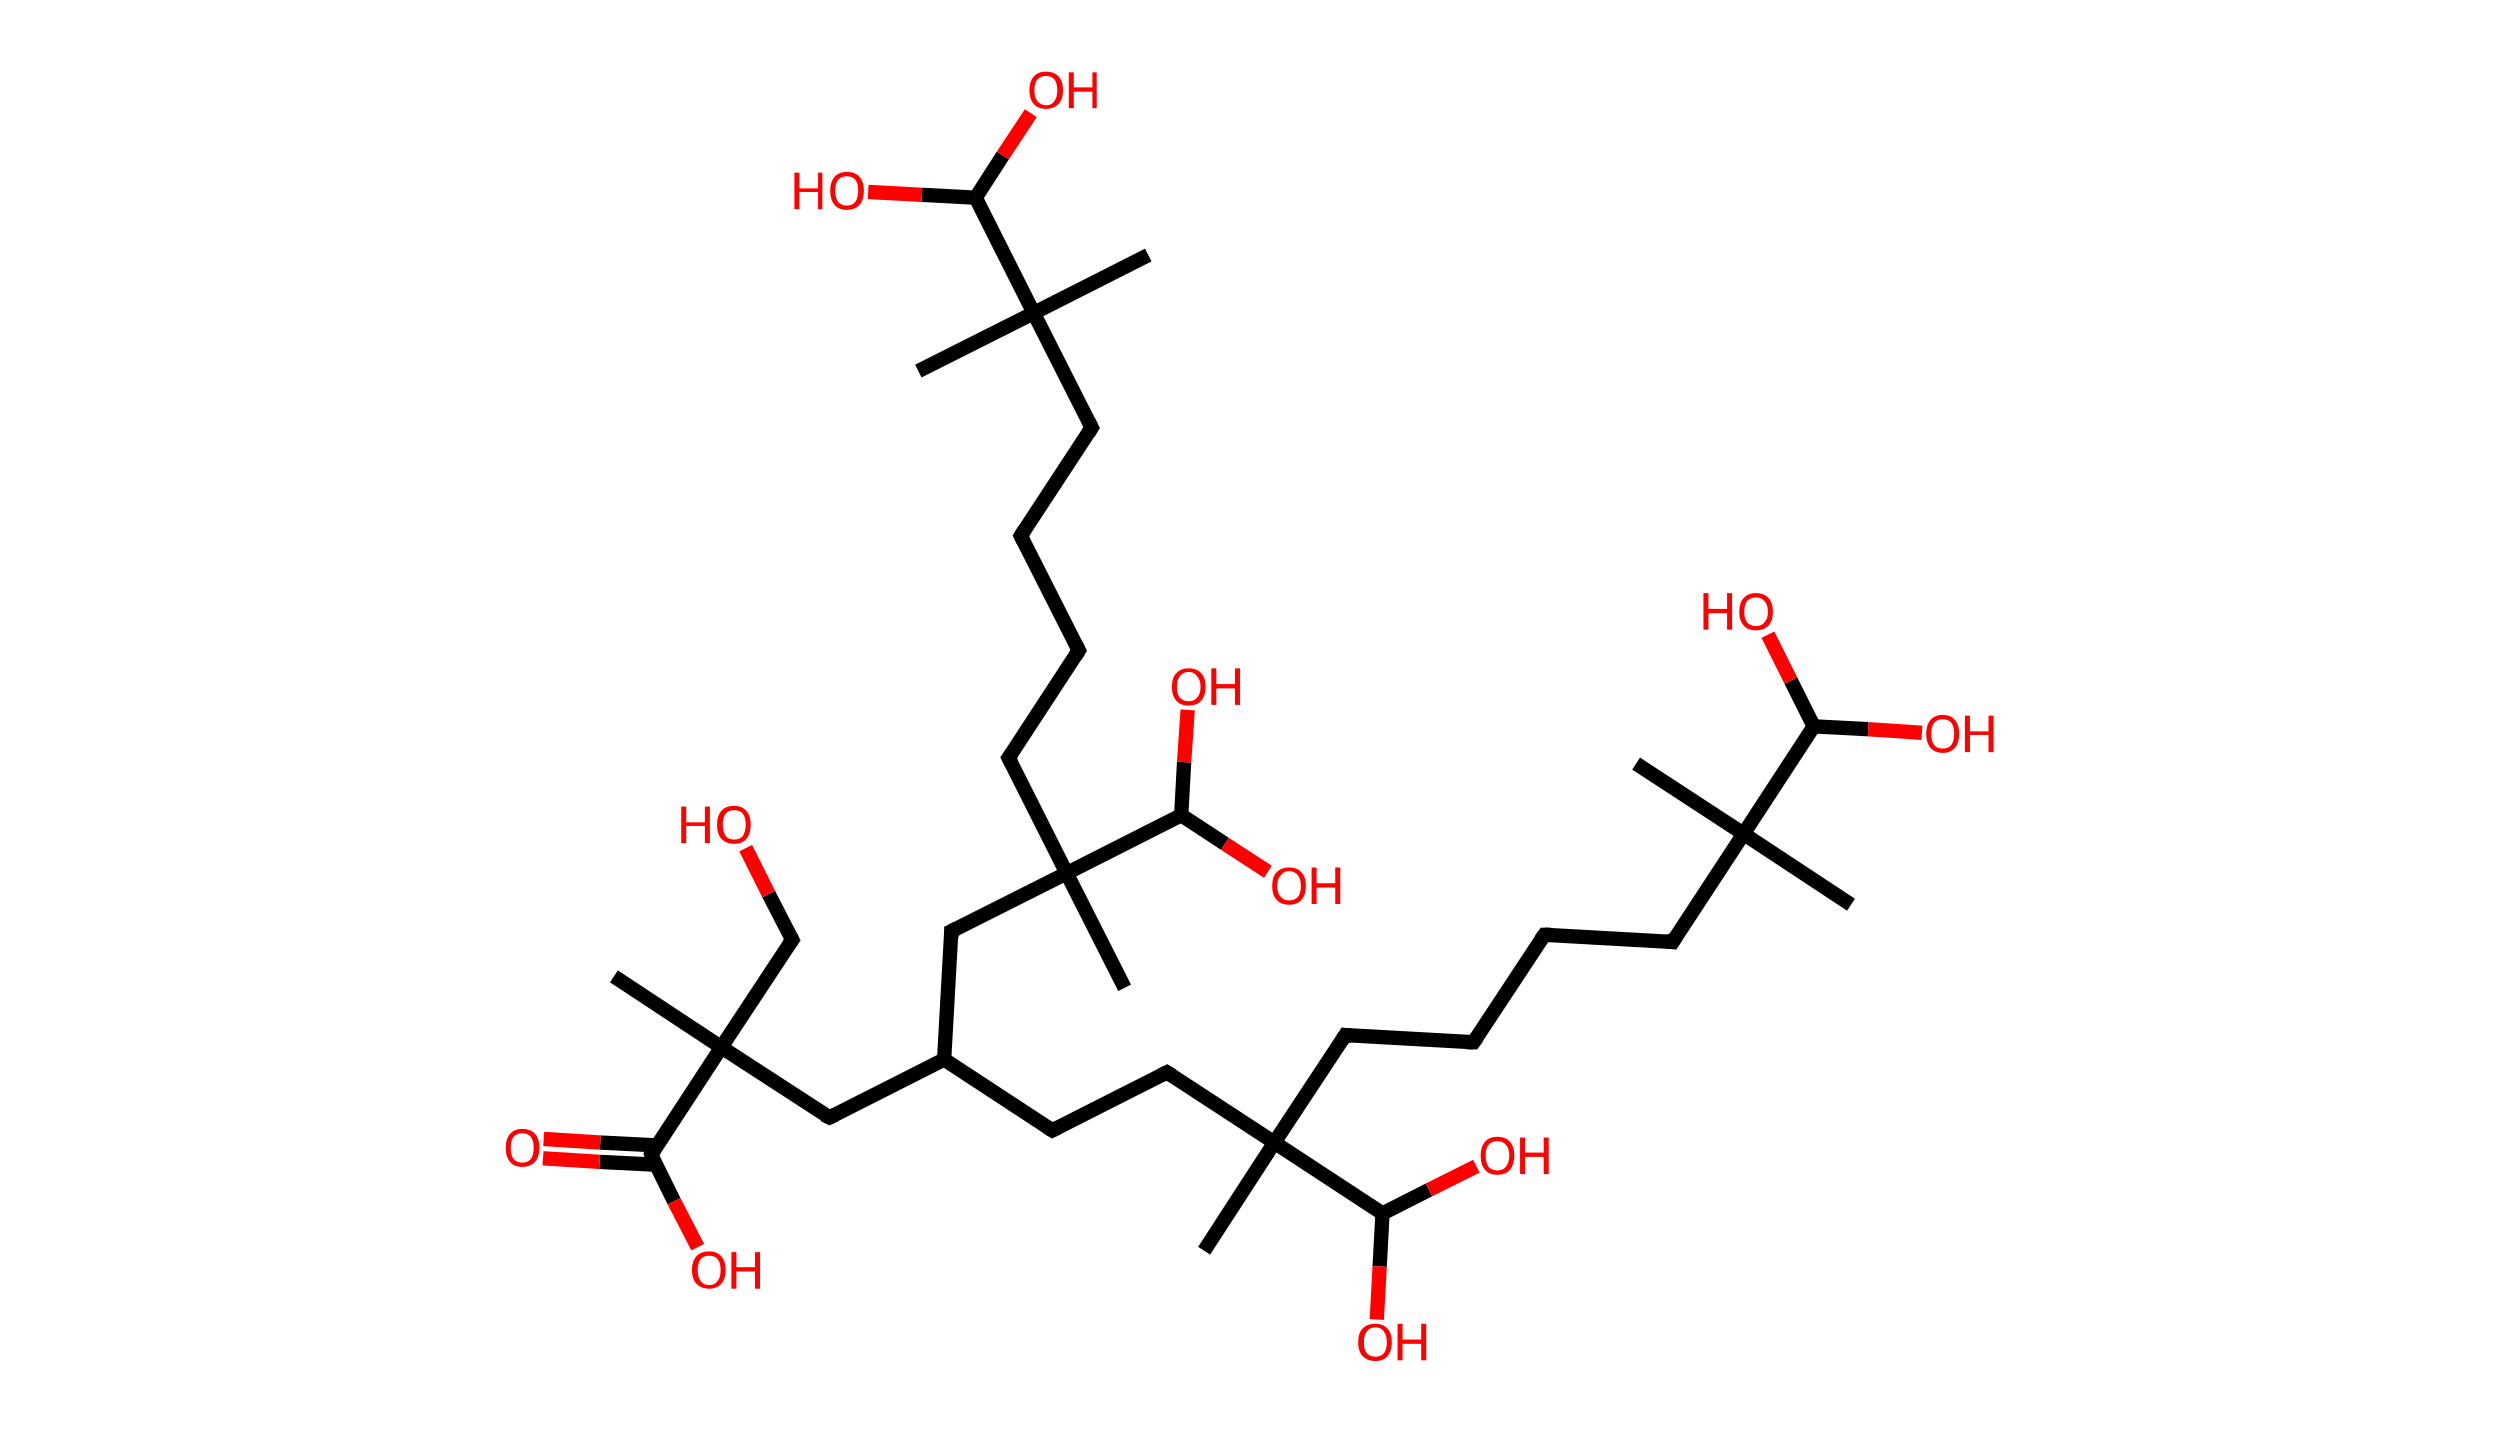 <?xml version='1.0' encoding='ASCII' standalone='yes'?>
<svg xmlns="http://www.w3.org/2000/svg" xmlns:rdkit="http://www.rdkit.org/xml" xmlns:xlink="http://www.w3.org/1999/xlink" version="1.1" baseProfile="full" xml:space="preserve" width="349px" height="200px" viewBox="0 0 349 200">
<!-- END OF HEADER -->
<rect style="opacity:1.0;fill:#FFFFFF;stroke:none" width="349.0" height="200.0" x="0.0" y="0.0"> </rect>
<path class="bond-0 atom-0 atom-1" d="M 85.7,136.3 L 100.7,146.2" style="fill:none;fill-rule:evenodd;stroke:#000000;stroke-width:2.0px;stroke-linecap:butt;stroke-linejoin:miter;stroke-opacity:1"/>
<path class="bond-1 atom-1 atom-2" d="M 100.7,146.2 L 110.6,131.2" style="fill:none;fill-rule:evenodd;stroke:#000000;stroke-width:2.0px;stroke-linecap:butt;stroke-linejoin:miter;stroke-opacity:1"/>
<path class="bond-2 atom-2 atom-3" d="M 110.6,131.2 L 107.3,124.8" style="fill:none;fill-rule:evenodd;stroke:#000000;stroke-width:2.0px;stroke-linecap:butt;stroke-linejoin:miter;stroke-opacity:1"/>
<path class="bond-2 atom-2 atom-3" d="M 107.3,124.8 L 104.1,118.4" style="fill:none;fill-rule:evenodd;stroke:#FF0000;stroke-width:2.0px;stroke-linecap:butt;stroke-linejoin:miter;stroke-opacity:1"/>
<path class="bond-3 atom-1 atom-4" d="M 100.7,146.2 L 115.8,156.0" style="fill:none;fill-rule:evenodd;stroke:#000000;stroke-width:2.0px;stroke-linecap:butt;stroke-linejoin:miter;stroke-opacity:1"/>
<path class="bond-4 atom-4 atom-5" d="M 115.8,156.0 L 131.8,147.9" style="fill:none;fill-rule:evenodd;stroke:#000000;stroke-width:2.0px;stroke-linecap:butt;stroke-linejoin:miter;stroke-opacity:1"/>
<path class="bond-5 atom-5 atom-6" d="M 131.8,147.9 L 146.9,157.8" style="fill:none;fill-rule:evenodd;stroke:#000000;stroke-width:2.0px;stroke-linecap:butt;stroke-linejoin:miter;stroke-opacity:1"/>
<path class="bond-6 atom-6 atom-7" d="M 146.9,157.8 L 162.9,149.7" style="fill:none;fill-rule:evenodd;stroke:#000000;stroke-width:2.0px;stroke-linecap:butt;stroke-linejoin:miter;stroke-opacity:1"/>
<path class="bond-7 atom-7 atom-8" d="M 162.9,149.7 L 177.9,159.5" style="fill:none;fill-rule:evenodd;stroke:#000000;stroke-width:2.0px;stroke-linecap:butt;stroke-linejoin:miter;stroke-opacity:1"/>
<path class="bond-8 atom-8 atom-9" d="M 177.9,159.5 L 168.1,174.6" style="fill:none;fill-rule:evenodd;stroke:#000000;stroke-width:2.0px;stroke-linecap:butt;stroke-linejoin:miter;stroke-opacity:1"/>
<path class="bond-9 atom-8 atom-10" d="M 177.9,159.5 L 187.8,144.5" style="fill:none;fill-rule:evenodd;stroke:#000000;stroke-width:2.0px;stroke-linecap:butt;stroke-linejoin:miter;stroke-opacity:1"/>
<path class="bond-10 atom-10 atom-11" d="M 187.8,144.5 L 205.7,145.5" style="fill:none;fill-rule:evenodd;stroke:#000000;stroke-width:2.0px;stroke-linecap:butt;stroke-linejoin:miter;stroke-opacity:1"/>
<path class="bond-11 atom-11 atom-12" d="M 205.7,145.5 L 215.6,130.5" style="fill:none;fill-rule:evenodd;stroke:#000000;stroke-width:2.0px;stroke-linecap:butt;stroke-linejoin:miter;stroke-opacity:1"/>
<path class="bond-12 atom-12 atom-13" d="M 215.6,130.5 L 233.5,131.5" style="fill:none;fill-rule:evenodd;stroke:#000000;stroke-width:2.0px;stroke-linecap:butt;stroke-linejoin:miter;stroke-opacity:1"/>
<path class="bond-13 atom-13 atom-14" d="M 233.5,131.5 L 243.4,116.4" style="fill:none;fill-rule:evenodd;stroke:#000000;stroke-width:2.0px;stroke-linecap:butt;stroke-linejoin:miter;stroke-opacity:1"/>
<path class="bond-14 atom-14 atom-15" d="M 243.4,116.4 L 228.4,106.6" style="fill:none;fill-rule:evenodd;stroke:#000000;stroke-width:2.0px;stroke-linecap:butt;stroke-linejoin:miter;stroke-opacity:1"/>
<path class="bond-15 atom-14 atom-16" d="M 243.4,116.4 L 258.4,126.3" style="fill:none;fill-rule:evenodd;stroke:#000000;stroke-width:2.0px;stroke-linecap:butt;stroke-linejoin:miter;stroke-opacity:1"/>
<path class="bond-16 atom-14 atom-17" d="M 243.4,116.4 L 253.2,101.4" style="fill:none;fill-rule:evenodd;stroke:#000000;stroke-width:2.0px;stroke-linecap:butt;stroke-linejoin:miter;stroke-opacity:1"/>
<path class="bond-17 atom-17 atom-18" d="M 253.2,101.4 L 250.0,95.0" style="fill:none;fill-rule:evenodd;stroke:#000000;stroke-width:2.0px;stroke-linecap:butt;stroke-linejoin:miter;stroke-opacity:1"/>
<path class="bond-17 atom-17 atom-18" d="M 250.0,95.0 L 246.8,88.6" style="fill:none;fill-rule:evenodd;stroke:#FF0000;stroke-width:2.0px;stroke-linecap:butt;stroke-linejoin:miter;stroke-opacity:1"/>
<path class="bond-18 atom-17 atom-19" d="M 253.2,101.4 L 260.8,101.8" style="fill:none;fill-rule:evenodd;stroke:#000000;stroke-width:2.0px;stroke-linecap:butt;stroke-linejoin:miter;stroke-opacity:1"/>
<path class="bond-18 atom-17 atom-19" d="M 260.8,101.8 L 268.3,102.3" style="fill:none;fill-rule:evenodd;stroke:#FF0000;stroke-width:2.0px;stroke-linecap:butt;stroke-linejoin:miter;stroke-opacity:1"/>
<path class="bond-19 atom-8 atom-20" d="M 177.9,159.5 L 193.0,169.4" style="fill:none;fill-rule:evenodd;stroke:#000000;stroke-width:2.0px;stroke-linecap:butt;stroke-linejoin:miter;stroke-opacity:1"/>
<path class="bond-20 atom-20 atom-21" d="M 193.0,169.4 L 192.6,176.8" style="fill:none;fill-rule:evenodd;stroke:#000000;stroke-width:2.0px;stroke-linecap:butt;stroke-linejoin:miter;stroke-opacity:1"/>
<path class="bond-20 atom-20 atom-21" d="M 192.6,176.8 L 192.2,184.2" style="fill:none;fill-rule:evenodd;stroke:#FF0000;stroke-width:2.0px;stroke-linecap:butt;stroke-linejoin:miter;stroke-opacity:1"/>
<path class="bond-21 atom-20 atom-22" d="M 193.0,169.4 L 199.5,166.1" style="fill:none;fill-rule:evenodd;stroke:#000000;stroke-width:2.0px;stroke-linecap:butt;stroke-linejoin:miter;stroke-opacity:1"/>
<path class="bond-21 atom-20 atom-22" d="M 199.5,166.1 L 206.1,162.8" style="fill:none;fill-rule:evenodd;stroke:#FF0000;stroke-width:2.0px;stroke-linecap:butt;stroke-linejoin:miter;stroke-opacity:1"/>
<path class="bond-22 atom-5 atom-23" d="M 131.8,147.9 L 132.8,130.0" style="fill:none;fill-rule:evenodd;stroke:#000000;stroke-width:2.0px;stroke-linecap:butt;stroke-linejoin:miter;stroke-opacity:1"/>
<path class="bond-23 atom-23 atom-24" d="M 132.8,130.0 L 148.9,121.9" style="fill:none;fill-rule:evenodd;stroke:#000000;stroke-width:2.0px;stroke-linecap:butt;stroke-linejoin:miter;stroke-opacity:1"/>
<path class="bond-24 atom-24 atom-25" d="M 148.9,121.9 L 157.0,137.9" style="fill:none;fill-rule:evenodd;stroke:#000000;stroke-width:2.0px;stroke-linecap:butt;stroke-linejoin:miter;stroke-opacity:1"/>
<path class="bond-25 atom-24 atom-26" d="M 148.9,121.9 L 140.8,105.8" style="fill:none;fill-rule:evenodd;stroke:#000000;stroke-width:2.0px;stroke-linecap:butt;stroke-linejoin:miter;stroke-opacity:1"/>
<path class="bond-26 atom-26 atom-27" d="M 140.8,105.8 L 150.6,90.8" style="fill:none;fill-rule:evenodd;stroke:#000000;stroke-width:2.0px;stroke-linecap:butt;stroke-linejoin:miter;stroke-opacity:1"/>
<path class="bond-27 atom-27 atom-28" d="M 150.6,90.8 L 142.5,74.8" style="fill:none;fill-rule:evenodd;stroke:#000000;stroke-width:2.0px;stroke-linecap:butt;stroke-linejoin:miter;stroke-opacity:1"/>
<path class="bond-28 atom-28 atom-29" d="M 142.5,74.8 L 152.4,59.7" style="fill:none;fill-rule:evenodd;stroke:#000000;stroke-width:2.0px;stroke-linecap:butt;stroke-linejoin:miter;stroke-opacity:1"/>
<path class="bond-29 atom-29 atom-30" d="M 152.4,59.7 L 144.3,43.7" style="fill:none;fill-rule:evenodd;stroke:#000000;stroke-width:2.0px;stroke-linecap:butt;stroke-linejoin:miter;stroke-opacity:1"/>
<path class="bond-30 atom-30 atom-31" d="M 144.3,43.7 L 128.2,51.8" style="fill:none;fill-rule:evenodd;stroke:#000000;stroke-width:2.0px;stroke-linecap:butt;stroke-linejoin:miter;stroke-opacity:1"/>
<path class="bond-31 atom-30 atom-32" d="M 144.3,43.7 L 160.3,35.6" style="fill:none;fill-rule:evenodd;stroke:#000000;stroke-width:2.0px;stroke-linecap:butt;stroke-linejoin:miter;stroke-opacity:1"/>
<path class="bond-32 atom-30 atom-33" d="M 144.3,43.7 L 136.2,27.6" style="fill:none;fill-rule:evenodd;stroke:#000000;stroke-width:2.0px;stroke-linecap:butt;stroke-linejoin:miter;stroke-opacity:1"/>
<path class="bond-33 atom-33 atom-34" d="M 136.2,27.6 L 128.7,27.2" style="fill:none;fill-rule:evenodd;stroke:#000000;stroke-width:2.0px;stroke-linecap:butt;stroke-linejoin:miter;stroke-opacity:1"/>
<path class="bond-33 atom-33 atom-34" d="M 128.7,27.2 L 121.2,26.8" style="fill:none;fill-rule:evenodd;stroke:#FF0000;stroke-width:2.0px;stroke-linecap:butt;stroke-linejoin:miter;stroke-opacity:1"/>
<path class="bond-34 atom-33 atom-35" d="M 136.2,27.6 L 140.0,21.7" style="fill:none;fill-rule:evenodd;stroke:#000000;stroke-width:2.0px;stroke-linecap:butt;stroke-linejoin:miter;stroke-opacity:1"/>
<path class="bond-34 atom-33 atom-35" d="M 140.0,21.7 L 143.9,15.8" style="fill:none;fill-rule:evenodd;stroke:#FF0000;stroke-width:2.0px;stroke-linecap:butt;stroke-linejoin:miter;stroke-opacity:1"/>
<path class="bond-35 atom-24 atom-36" d="M 148.9,121.9 L 164.9,113.8" style="fill:none;fill-rule:evenodd;stroke:#000000;stroke-width:2.0px;stroke-linecap:butt;stroke-linejoin:miter;stroke-opacity:1"/>
<path class="bond-36 atom-36 atom-37" d="M 164.9,113.8 L 171.0,117.8" style="fill:none;fill-rule:evenodd;stroke:#000000;stroke-width:2.0px;stroke-linecap:butt;stroke-linejoin:miter;stroke-opacity:1"/>
<path class="bond-36 atom-36 atom-37" d="M 171.0,117.8 L 177.0,121.7" style="fill:none;fill-rule:evenodd;stroke:#FF0000;stroke-width:2.0px;stroke-linecap:butt;stroke-linejoin:miter;stroke-opacity:1"/>
<path class="bond-37 atom-36 atom-38" d="M 164.9,113.8 L 165.3,106.4" style="fill:none;fill-rule:evenodd;stroke:#000000;stroke-width:2.0px;stroke-linecap:butt;stroke-linejoin:miter;stroke-opacity:1"/>
<path class="bond-37 atom-36 atom-38" d="M 165.3,106.4 L 165.8,99.1" style="fill:none;fill-rule:evenodd;stroke:#FF0000;stroke-width:2.0px;stroke-linecap:butt;stroke-linejoin:miter;stroke-opacity:1"/>
<path class="bond-38 atom-1 atom-39" d="M 100.7,146.2 L 90.9,161.2" style="fill:none;fill-rule:evenodd;stroke:#000000;stroke-width:2.0px;stroke-linecap:butt;stroke-linejoin:miter;stroke-opacity:1"/>
<path class="bond-39 atom-39 atom-40" d="M 91.7,159.9 L 83.8,159.5" style="fill:none;fill-rule:evenodd;stroke:#000000;stroke-width:2.0px;stroke-linecap:butt;stroke-linejoin:miter;stroke-opacity:1"/>
<path class="bond-39 atom-39 atom-40" d="M 83.8,159.5 L 75.9,159.0" style="fill:none;fill-rule:evenodd;stroke:#FF0000;stroke-width:2.0px;stroke-linecap:butt;stroke-linejoin:miter;stroke-opacity:1"/>
<path class="bond-39 atom-39 atom-40" d="M 91.6,162.6 L 83.7,162.2" style="fill:none;fill-rule:evenodd;stroke:#000000;stroke-width:2.0px;stroke-linecap:butt;stroke-linejoin:miter;stroke-opacity:1"/>
<path class="bond-39 atom-39 atom-40" d="M 83.7,162.2 L 75.8,161.7" style="fill:none;fill-rule:evenodd;stroke:#FF0000;stroke-width:2.0px;stroke-linecap:butt;stroke-linejoin:miter;stroke-opacity:1"/>
<path class="bond-40 atom-39 atom-41" d="M 90.9,161.2 L 94.1,167.7" style="fill:none;fill-rule:evenodd;stroke:#000000;stroke-width:2.0px;stroke-linecap:butt;stroke-linejoin:miter;stroke-opacity:1"/>
<path class="bond-40 atom-39 atom-41" d="M 94.1,167.7 L 97.4,174.1" style="fill:none;fill-rule:evenodd;stroke:#FF0000;stroke-width:2.0px;stroke-linecap:butt;stroke-linejoin:miter;stroke-opacity:1"/>
<path d="M 110.1,131.9 L 110.6,131.2 L 110.4,130.8" style="fill:none;stroke:#000000;stroke-width:2.0px;stroke-linecap:butt;stroke-linejoin:miter;stroke-opacity:1;"/>
<path d="M 115.0,155.6 L 115.8,156.0 L 116.6,155.6" style="fill:none;stroke:#000000;stroke-width:2.0px;stroke-linecap:butt;stroke-linejoin:miter;stroke-opacity:1;"/>
<path d="M 146.1,157.3 L 146.9,157.8 L 147.7,157.4" style="fill:none;stroke:#000000;stroke-width:2.0px;stroke-linecap:butt;stroke-linejoin:miter;stroke-opacity:1;"/>
<path d="M 162.1,150.1 L 162.9,149.7 L 163.7,150.2" style="fill:none;stroke:#000000;stroke-width:2.0px;stroke-linecap:butt;stroke-linejoin:miter;stroke-opacity:1;"/>
<path d="M 187.3,145.3 L 187.8,144.5 L 188.7,144.6" style="fill:none;stroke:#000000;stroke-width:2.0px;stroke-linecap:butt;stroke-linejoin:miter;stroke-opacity:1;"/>
<path d="M 204.8,145.5 L 205.7,145.5 L 206.2,144.8" style="fill:none;stroke:#000000;stroke-width:2.0px;stroke-linecap:butt;stroke-linejoin:miter;stroke-opacity:1;"/>
<path d="M 215.1,131.2 L 215.6,130.5 L 216.5,130.5" style="fill:none;stroke:#000000;stroke-width:2.0px;stroke-linecap:butt;stroke-linejoin:miter;stroke-opacity:1;"/>
<path d="M 232.6,131.4 L 233.5,131.5 L 234.0,130.7" style="fill:none;stroke:#000000;stroke-width:2.0px;stroke-linecap:butt;stroke-linejoin:miter;stroke-opacity:1;"/>
<path d="M 132.8,130.9 L 132.8,130.0 L 133.6,129.6" style="fill:none;stroke:#000000;stroke-width:2.0px;stroke-linecap:butt;stroke-linejoin:miter;stroke-opacity:1;"/>
<path d="M 141.2,106.6 L 140.8,105.8 L 141.3,105.1" style="fill:none;stroke:#000000;stroke-width:2.0px;stroke-linecap:butt;stroke-linejoin:miter;stroke-opacity:1;"/>
<path d="M 150.1,91.6 L 150.6,90.8 L 150.2,90.0" style="fill:none;stroke:#000000;stroke-width:2.0px;stroke-linecap:butt;stroke-linejoin:miter;stroke-opacity:1;"/>
<path d="M 142.9,75.6 L 142.5,74.8 L 143.0,74.0" style="fill:none;stroke:#000000;stroke-width:2.0px;stroke-linecap:butt;stroke-linejoin:miter;stroke-opacity:1;"/>
<path d="M 151.9,60.5 L 152.4,59.7 L 152.0,58.9" style="fill:none;stroke:#000000;stroke-width:2.0px;stroke-linecap:butt;stroke-linejoin:miter;stroke-opacity:1;"/>
<path d="M 91.4,160.5 L 90.9,161.2 L 91.0,161.6" style="fill:none;stroke:#000000;stroke-width:2.0px;stroke-linecap:butt;stroke-linejoin:miter;stroke-opacity:1;"/>
<path class="atom-3" d="M 95.1 112.6 L 95.8 112.6 L 95.8 114.8 L 98.4 114.8 L 98.4 112.6 L 99.1 112.6 L 99.1 117.7 L 98.4 117.7 L 98.4 115.3 L 95.8 115.3 L 95.8 117.7 L 95.1 117.7 L 95.1 112.6 " fill="#FF0000"/>
<path class="atom-3" d="M 100.1 115.1 Q 100.1 113.9, 100.7 113.2 Q 101.3 112.5, 102.5 112.5 Q 103.6 112.5, 104.2 113.2 Q 104.8 113.9, 104.8 115.1 Q 104.8 116.4, 104.2 117.1 Q 103.6 117.8, 102.5 117.8 Q 101.4 117.8, 100.7 117.1 Q 100.1 116.4, 100.1 115.1 M 102.5 117.2 Q 103.3 117.2, 103.7 116.7 Q 104.1 116.1, 104.1 115.1 Q 104.1 114.1, 103.7 113.6 Q 103.3 113.1, 102.5 113.1 Q 101.7 113.1, 101.3 113.6 Q 100.9 114.1, 100.9 115.1 Q 100.9 116.1, 101.3 116.7 Q 101.7 117.2, 102.5 117.2 " fill="#FF0000"/>
<path class="atom-18" d="M 237.8 82.8 L 238.5 82.8 L 238.5 85.0 L 241.1 85.0 L 241.1 82.8 L 241.8 82.8 L 241.8 87.9 L 241.1 87.9 L 241.1 85.6 L 238.5 85.6 L 238.5 87.9 L 237.8 87.9 L 237.8 82.8 " fill="#FF0000"/>
<path class="atom-18" d="M 242.8 85.4 Q 242.8 84.2, 243.4 83.5 Q 244.0 82.8, 245.1 82.8 Q 246.3 82.8, 246.9 83.5 Q 247.5 84.2, 247.5 85.4 Q 247.5 86.6, 246.9 87.3 Q 246.3 88.0, 245.1 88.0 Q 244.0 88.0, 243.4 87.3 Q 242.8 86.6, 242.8 85.4 M 245.1 87.4 Q 245.9 87.4, 246.3 86.9 Q 246.8 86.4, 246.8 85.4 Q 246.8 84.4, 246.3 83.9 Q 245.9 83.4, 245.1 83.4 Q 244.4 83.4, 243.9 83.9 Q 243.5 84.4, 243.5 85.4 Q 243.5 86.4, 243.9 86.9 Q 244.4 87.4, 245.1 87.4 " fill="#FF0000"/>
<path class="atom-19" d="M 268.9 102.4 Q 268.9 101.2, 269.5 100.5 Q 270.1 99.8, 271.2 99.8 Q 272.3 99.8, 272.9 100.5 Q 273.5 101.2, 273.5 102.4 Q 273.5 103.7, 272.9 104.4 Q 272.3 105.1, 271.2 105.1 Q 270.1 105.1, 269.5 104.4 Q 268.9 103.7, 268.9 102.4 M 271.2 104.5 Q 272.0 104.5, 272.4 104.0 Q 272.8 103.5, 272.8 102.4 Q 272.8 101.4, 272.4 100.9 Q 272.0 100.4, 271.2 100.4 Q 270.4 100.4, 270.0 100.9 Q 269.6 101.4, 269.6 102.4 Q 269.6 103.5, 270.0 104.0 Q 270.4 104.5, 271.2 104.5 " fill="#FF0000"/>
<path class="atom-19" d="M 274.3 99.9 L 275.0 99.9 L 275.0 102.1 L 277.6 102.1 L 277.6 99.9 L 278.3 99.9 L 278.3 105.0 L 277.6 105.0 L 277.6 102.6 L 275.0 102.6 L 275.0 105.0 L 274.3 105.0 L 274.3 99.9 " fill="#FF0000"/>
<path class="atom-21" d="M 189.6 187.4 Q 189.6 186.1, 190.2 185.5 Q 190.8 184.8, 192.0 184.8 Q 193.1 184.8, 193.7 185.5 Q 194.3 186.1, 194.3 187.4 Q 194.3 188.6, 193.7 189.3 Q 193.1 190.0, 192.0 190.0 Q 190.9 190.0, 190.2 189.3 Q 189.6 188.6, 189.6 187.4 M 192.0 189.4 Q 192.8 189.4, 193.2 188.9 Q 193.6 188.4, 193.6 187.4 Q 193.6 186.4, 193.2 185.9 Q 192.8 185.3, 192.0 185.3 Q 191.2 185.3, 190.8 185.9 Q 190.4 186.4, 190.4 187.4 Q 190.4 188.4, 190.8 188.9 Q 191.2 189.4, 192.0 189.4 " fill="#FF0000"/>
<path class="atom-21" d="M 195.1 184.8 L 195.8 184.8 L 195.8 187.0 L 198.4 187.0 L 198.4 184.8 L 199.1 184.8 L 199.1 189.9 L 198.4 189.9 L 198.4 187.6 L 195.8 187.6 L 195.8 189.9 L 195.1 189.9 L 195.1 184.8 " fill="#FF0000"/>
<path class="atom-22" d="M 206.7 161.3 Q 206.7 160.1, 207.3 159.4 Q 207.9 158.7, 209.0 158.7 Q 210.2 158.7, 210.8 159.4 Q 211.4 160.1, 211.4 161.3 Q 211.4 162.5, 210.8 163.3 Q 210.2 164.0, 209.0 164.0 Q 207.9 164.0, 207.3 163.3 Q 206.7 162.6, 206.7 161.3 M 209.0 163.4 Q 209.8 163.4, 210.2 162.9 Q 210.7 162.3, 210.7 161.3 Q 210.7 160.3, 210.2 159.8 Q 209.8 159.3, 209.0 159.3 Q 208.3 159.3, 207.8 159.8 Q 207.4 160.3, 207.4 161.3 Q 207.4 162.3, 207.8 162.9 Q 208.3 163.4, 209.0 163.4 " fill="#FF0000"/>
<path class="atom-22" d="M 212.2 158.8 L 212.9 158.8 L 212.9 160.9 L 215.5 160.9 L 215.5 158.8 L 216.2 158.8 L 216.2 163.9 L 215.5 163.9 L 215.5 161.5 L 212.9 161.5 L 212.9 163.9 L 212.2 163.9 L 212.2 158.8 " fill="#FF0000"/>
<path class="atom-34" d="M 110.9 24.1 L 111.6 24.1 L 111.6 26.3 L 114.2 26.3 L 114.2 24.1 L 114.8 24.1 L 114.8 29.2 L 114.2 29.2 L 114.2 26.8 L 111.6 26.8 L 111.6 29.2 L 110.9 29.2 L 110.9 24.1 " fill="#FF0000"/>
<path class="atom-34" d="M 115.9 26.6 Q 115.9 25.4, 116.5 24.7 Q 117.1 24.0, 118.2 24.0 Q 119.4 24.0, 120.0 24.7 Q 120.6 25.4, 120.6 26.6 Q 120.6 27.9, 120.0 28.6 Q 119.3 29.3, 118.2 29.3 Q 117.1 29.3, 116.5 28.6 Q 115.9 27.9, 115.9 26.6 M 118.2 28.7 Q 119.0 28.7, 119.4 28.2 Q 119.8 27.6, 119.8 26.6 Q 119.8 25.6, 119.4 25.1 Q 119.0 24.6, 118.2 24.6 Q 117.5 24.6, 117.0 25.1 Q 116.6 25.6, 116.6 26.6 Q 116.6 27.6, 117.0 28.2 Q 117.5 28.7, 118.2 28.7 " fill="#FF0000"/>
<path class="atom-35" d="M 143.7 12.6 Q 143.7 11.4, 144.3 10.7 Q 144.9 10.0, 146.0 10.0 Q 147.2 10.0, 147.8 10.7 Q 148.4 11.4, 148.4 12.6 Q 148.4 13.8, 147.8 14.5 Q 147.1 15.2, 146.0 15.2 Q 144.9 15.2, 144.3 14.5 Q 143.7 13.8, 143.7 12.6 M 146.0 14.7 Q 146.8 14.7, 147.2 14.1 Q 147.6 13.6, 147.6 12.6 Q 147.6 11.6, 147.2 11.1 Q 146.8 10.6, 146.0 10.6 Q 145.3 10.6, 144.8 11.1 Q 144.4 11.6, 144.4 12.6 Q 144.4 13.6, 144.8 14.1 Q 145.3 14.7, 146.0 14.7 " fill="#FF0000"/>
<path class="atom-35" d="M 149.2 10.1 L 149.9 10.1 L 149.9 12.2 L 152.5 12.2 L 152.5 10.1 L 153.1 10.1 L 153.1 15.1 L 152.5 15.1 L 152.5 12.8 L 149.9 12.8 L 149.9 15.1 L 149.2 15.1 L 149.2 10.1 " fill="#FF0000"/>
<path class="atom-37" d="M 177.6 123.7 Q 177.6 122.4, 178.2 121.8 Q 178.8 121.1, 180.0 121.1 Q 181.1 121.1, 181.7 121.8 Q 182.3 122.4, 182.3 123.7 Q 182.3 124.9, 181.7 125.6 Q 181.1 126.3, 180.0 126.3 Q 178.8 126.3, 178.2 125.6 Q 177.6 124.9, 177.6 123.7 M 180.0 125.7 Q 180.7 125.7, 181.2 125.2 Q 181.6 124.7, 181.6 123.7 Q 181.6 122.7, 181.2 122.2 Q 180.7 121.6, 180.0 121.6 Q 179.2 121.6, 178.8 122.2 Q 178.3 122.7, 178.3 123.7 Q 178.3 124.7, 178.8 125.2 Q 179.2 125.7, 180.0 125.7 " fill="#FF0000"/>
<path class="atom-37" d="M 183.1 121.1 L 183.8 121.1 L 183.8 123.3 L 186.4 123.3 L 186.4 121.1 L 187.1 121.1 L 187.1 126.2 L 186.4 126.2 L 186.4 123.9 L 183.8 123.9 L 183.8 126.2 L 183.1 126.2 L 183.1 121.1 " fill="#FF0000"/>
<path class="atom-38" d="M 163.6 95.9 Q 163.6 94.6, 164.2 94.0 Q 164.8 93.3, 165.9 93.3 Q 167.1 93.3, 167.7 94.0 Q 168.3 94.6, 168.3 95.9 Q 168.3 97.1, 167.7 97.8 Q 167.1 98.5, 165.9 98.5 Q 164.8 98.5, 164.2 97.8 Q 163.6 97.1, 163.6 95.9 M 165.9 97.9 Q 166.7 97.9, 167.1 97.4 Q 167.6 96.9, 167.6 95.9 Q 167.6 94.9, 167.1 94.4 Q 166.7 93.8, 165.9 93.8 Q 165.2 93.8, 164.7 94.4 Q 164.3 94.9, 164.3 95.9 Q 164.3 96.9, 164.7 97.4 Q 165.2 97.9, 165.9 97.9 " fill="#FF0000"/>
<path class="atom-38" d="M 169.1 93.3 L 169.8 93.3 L 169.8 95.5 L 172.4 95.5 L 172.4 93.3 L 173.1 93.3 L 173.1 98.4 L 172.4 98.4 L 172.4 96.1 L 169.8 96.1 L 169.8 98.4 L 169.1 98.4 L 169.1 93.3 " fill="#FF0000"/>
<path class="atom-40" d="M 70.6 160.2 Q 70.6 159.0, 71.2 158.3 Q 71.8 157.6, 72.9 157.6 Q 74.1 157.6, 74.7 158.3 Q 75.3 159.0, 75.3 160.2 Q 75.3 161.5, 74.7 162.2 Q 74.0 162.9, 72.9 162.9 Q 71.8 162.9, 71.2 162.2 Q 70.6 161.5, 70.6 160.2 M 72.9 162.3 Q 73.7 162.3, 74.1 161.8 Q 74.5 161.3, 74.5 160.2 Q 74.5 159.2, 74.1 158.7 Q 73.7 158.2, 72.9 158.2 Q 72.1 158.2, 71.7 158.7 Q 71.3 159.2, 71.3 160.2 Q 71.3 161.3, 71.7 161.8 Q 72.1 162.3, 72.9 162.3 " fill="#FF0000"/>
<path class="atom-41" d="M 96.6 177.3 Q 96.6 176.1, 97.2 175.4 Q 97.8 174.7, 99.0 174.7 Q 100.1 174.7, 100.7 175.4 Q 101.3 176.1, 101.3 177.3 Q 101.3 178.5, 100.7 179.2 Q 100.1 179.9, 99.0 179.9 Q 97.9 179.9, 97.2 179.2 Q 96.6 178.5, 96.6 177.3 M 99.0 179.4 Q 99.8 179.4, 100.2 178.8 Q 100.6 178.3, 100.6 177.3 Q 100.6 176.3, 100.2 175.8 Q 99.8 175.3, 99.0 175.3 Q 98.2 175.3, 97.8 175.8 Q 97.4 176.3, 97.4 177.3 Q 97.4 178.3, 97.8 178.8 Q 98.2 179.4, 99.0 179.4 " fill="#FF0000"/>
<path class="atom-41" d="M 102.1 174.8 L 102.8 174.8 L 102.8 176.9 L 105.4 176.9 L 105.4 174.8 L 106.1 174.8 L 106.1 179.9 L 105.4 179.9 L 105.4 177.5 L 102.8 177.5 L 102.8 179.9 L 102.1 179.9 L 102.1 174.8 " fill="#FF0000"/>
</svg>
